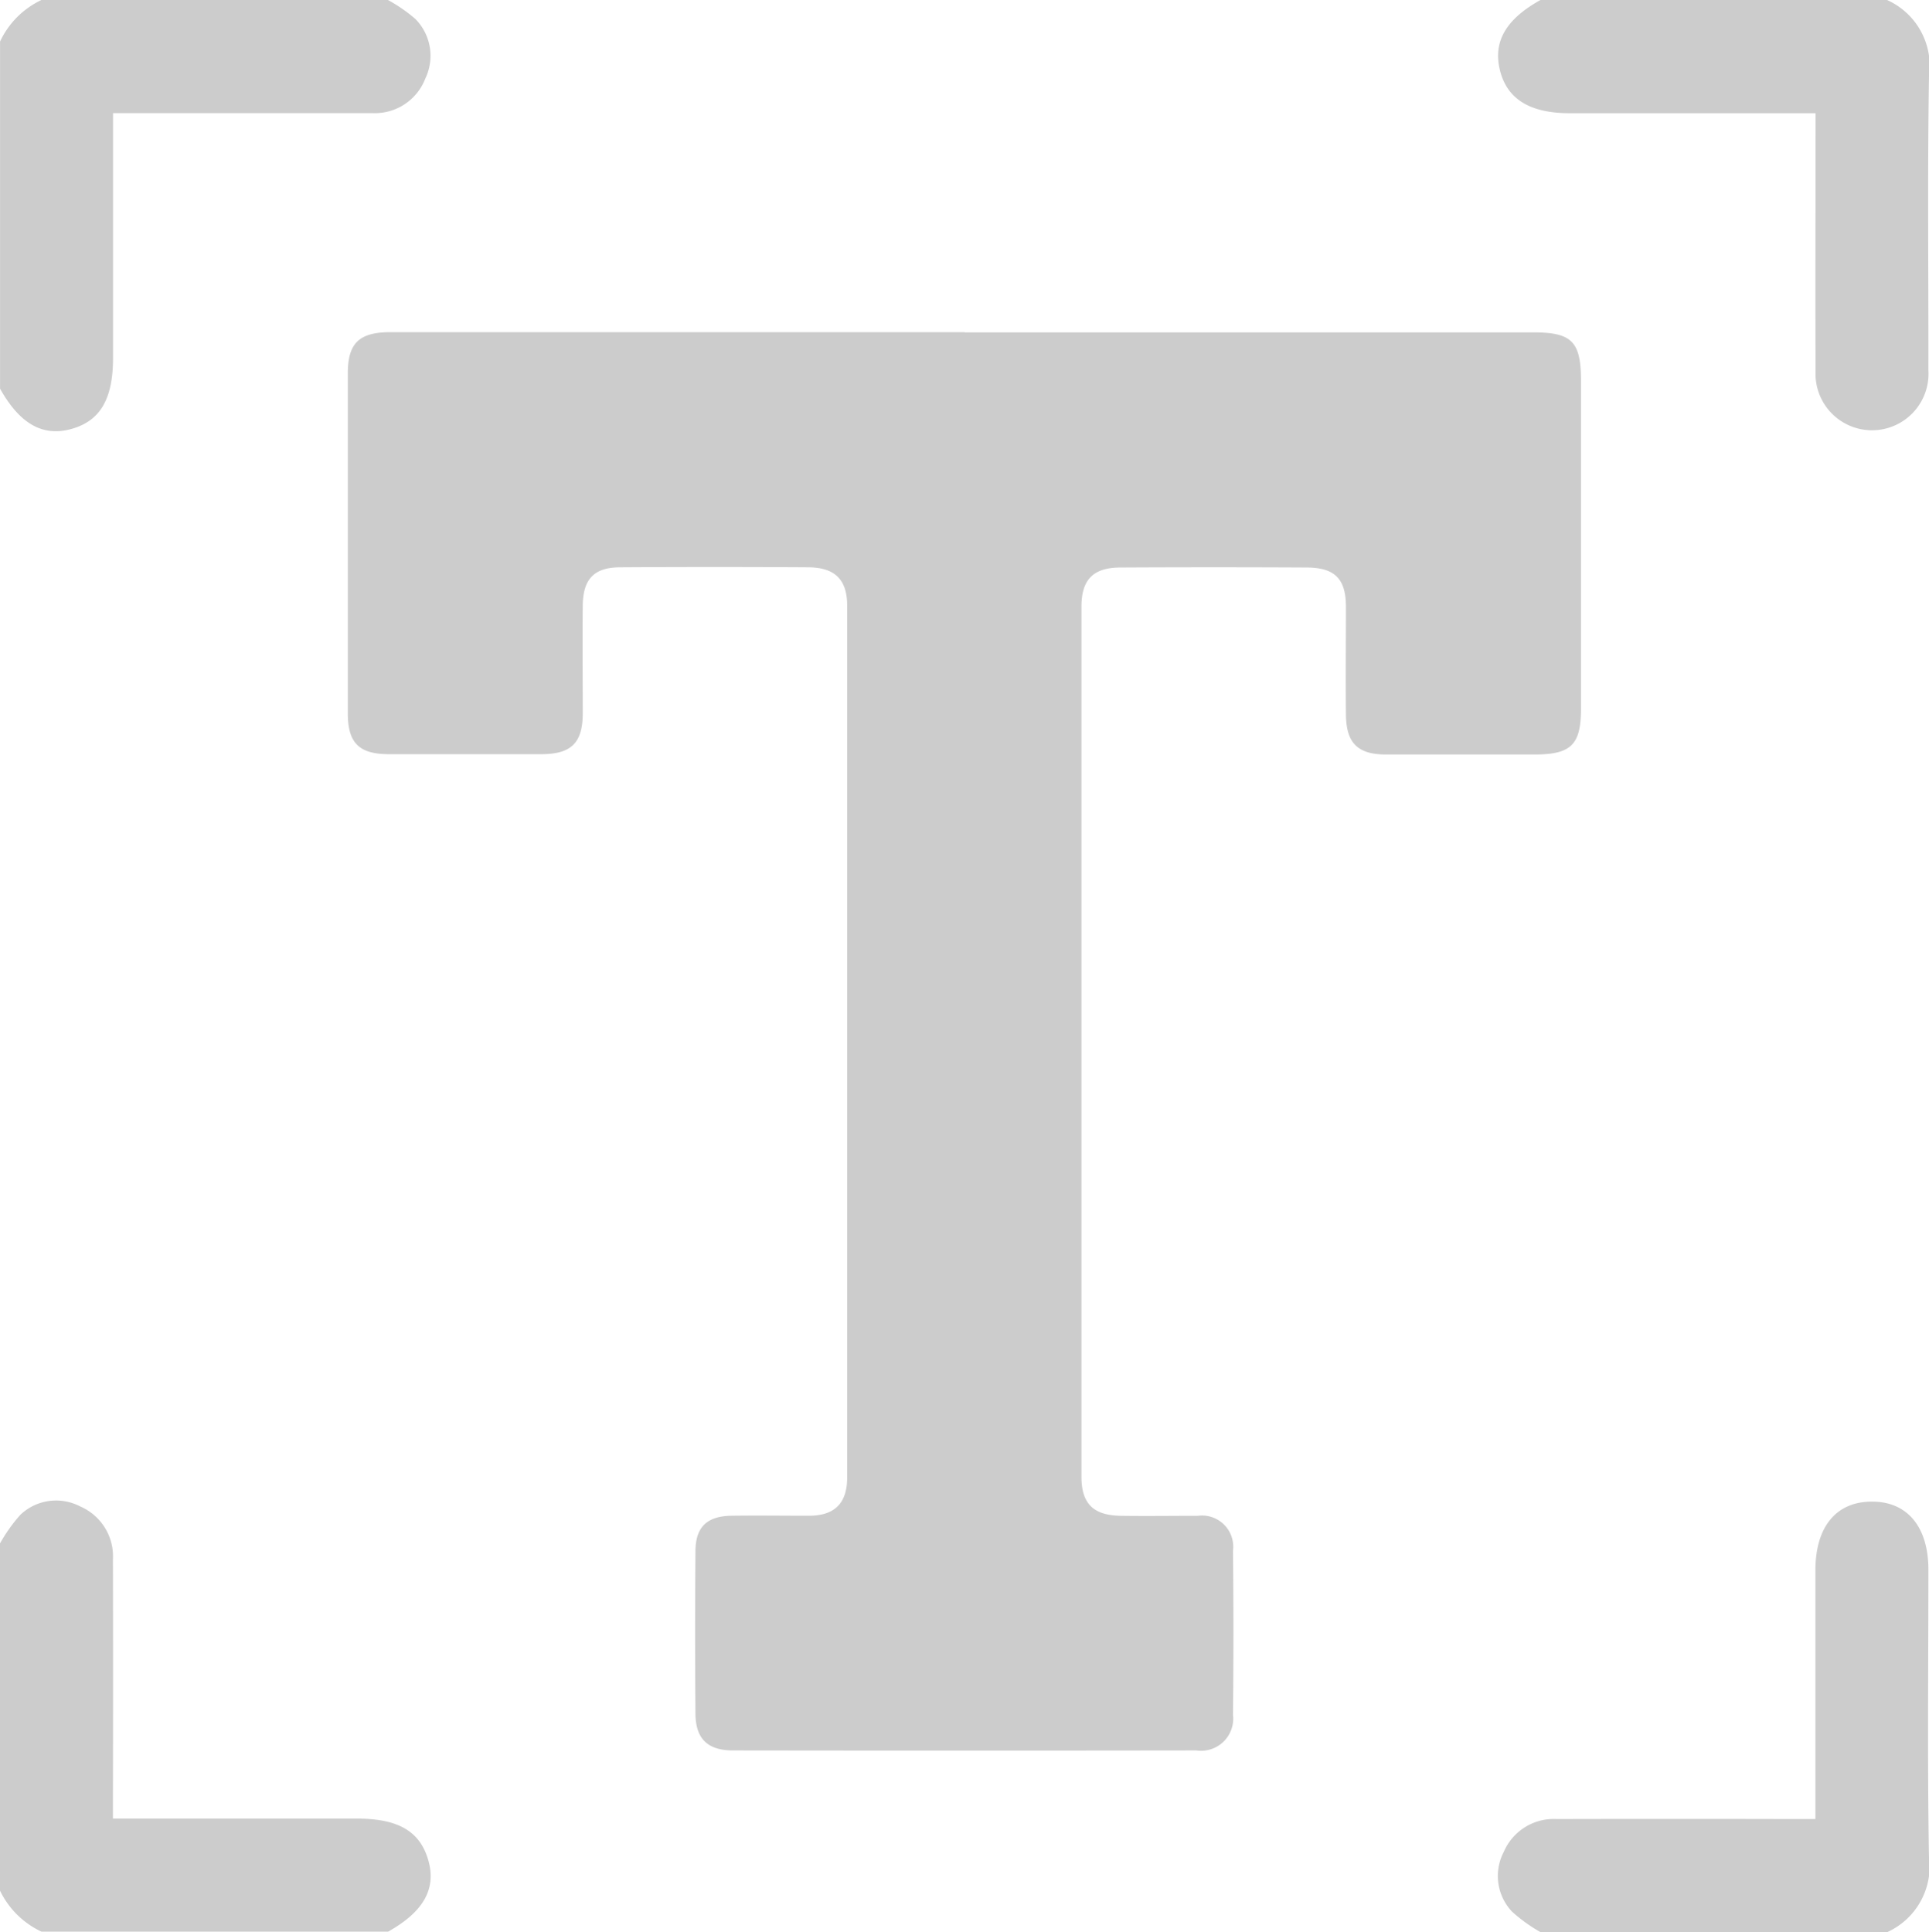 <svg xmlns="http://www.w3.org/2000/svg" xmlns:xlink="http://www.w3.org/1999/xlink" width="35.168" height="35.227" viewBox="0 0 35.168 35.227">
  <defs>
    <clipPath id="clip-path">
      <rect id="Rectangle_26359" data-name="Rectangle 26359" width="35.168" height="35.227" fill="none"/>
    </clipPath>
  </defs>
  <g id="basic_info_icon" transform="translate(0 0)" opacity="0.2">
    <g id="Group_104718" data-name="Group 104718" transform="translate(0 0)" clip-path="url(#clip-path)">
      <path id="Path_29262" data-name="Path 29262" d="M7.073,0a2.84,2.84,0,0,1,.5.346A.955.955,0,0,1,7.755,1.43a.986.986,0,0,1-.972.632c-1.441,0-2.881,0-4.322,0h-.4V6.521c0,.754-.233,1.153-.76,1.3s-.944-.1-1.3-.734V.757A1.574,1.574,0,0,1,.755,0Z" transform="translate(0 0)"/>
      <path id="Path_29263" data-name="Path 29263" d="M54.948,0a1.316,1.316,0,0,1,.765,1.386c-.029,1.788-.008,3.577-.011,5.365a1.03,1.03,0,1,1-2.057.018c-.006-1.432,0-2.866,0-4.3V2.064H49.162c-.729,0-1.147-.261-1.274-.794C47.766.756,48,.35,48.63,0Z" transform="translate(-20.545 0)"/>
      <path id="Path_29264" data-name="Path 29264" d="M0,48.723A2.9,2.9,0,0,1,.372,48.2a.945.945,0,0,1,1.087-.153.991.991,0,0,1,.6.962q.005,2.166,0,4.331v.4H6.509c.753,0,1.149.232,1.3.761s-.1.945-.733,1.3H.756A1.583,1.583,0,0,1,0,55.053v-6.33" transform="translate(0 -20.583)"/>
      <path id="Path_29265" data-name="Path 29265" d="M48.628,55.819a2.9,2.9,0,0,1-.518-.373.946.946,0,0,1-.152-1.089.99.99,0,0,1,.96-.6q2.128-.005,4.256,0h.466v-.371q0-2.081,0-4.162c0-.8.384-1.26,1.039-1.254.64,0,1.021.466,1.021,1.238,0,1.742-.019,3.485.01,5.227a1.318,1.318,0,0,1-.765,1.386Z" transform="translate(-20.543 -20.592)"/>
      <path id="Path_29266" data-name="Path 29266" d="M22.353,10.618H32.722c.7,0,.866.169.866.878q0,2.992,0,5.985c0,.655-.18.832-.841.833-.9,0-1.808,0-2.712,0-.518,0-.727-.208-.732-.731-.006-.653,0-1.307,0-1.961,0-.508-.2-.713-.708-.717q-1.7-.009-3.4,0c-.5,0-.714.22-.714.716q0,7.929,0,15.858c0,.494.216.707.716.715.469.007.939,0,1.408,0a.569.569,0,0,1,.639.636q.015,1.5,0,2.993a.586.586,0,0,1-.669.649q-4.223.006-8.446,0c-.462,0-.681-.212-.685-.668q-.012-1.479,0-2.959c0-.447.21-.645.659-.652.469-.007.938,0,1.407,0s.7-.224.7-.7q0-7.946,0-15.892c0-.473-.219-.693-.7-.7q-1.716-.011-3.433,0c-.483,0-.683.214-.688.7-.006.653,0,1.307,0,1.96,0,.543-.211.746-.752.747q-1.39,0-2.781,0c-.542,0-.75-.2-.75-.748q0-3.1,0-6.192c0-.556.208-.754.781-.754H22.353" transform="translate(-4.765 -4.558)"/>
    </g>
  </g>
</svg>

